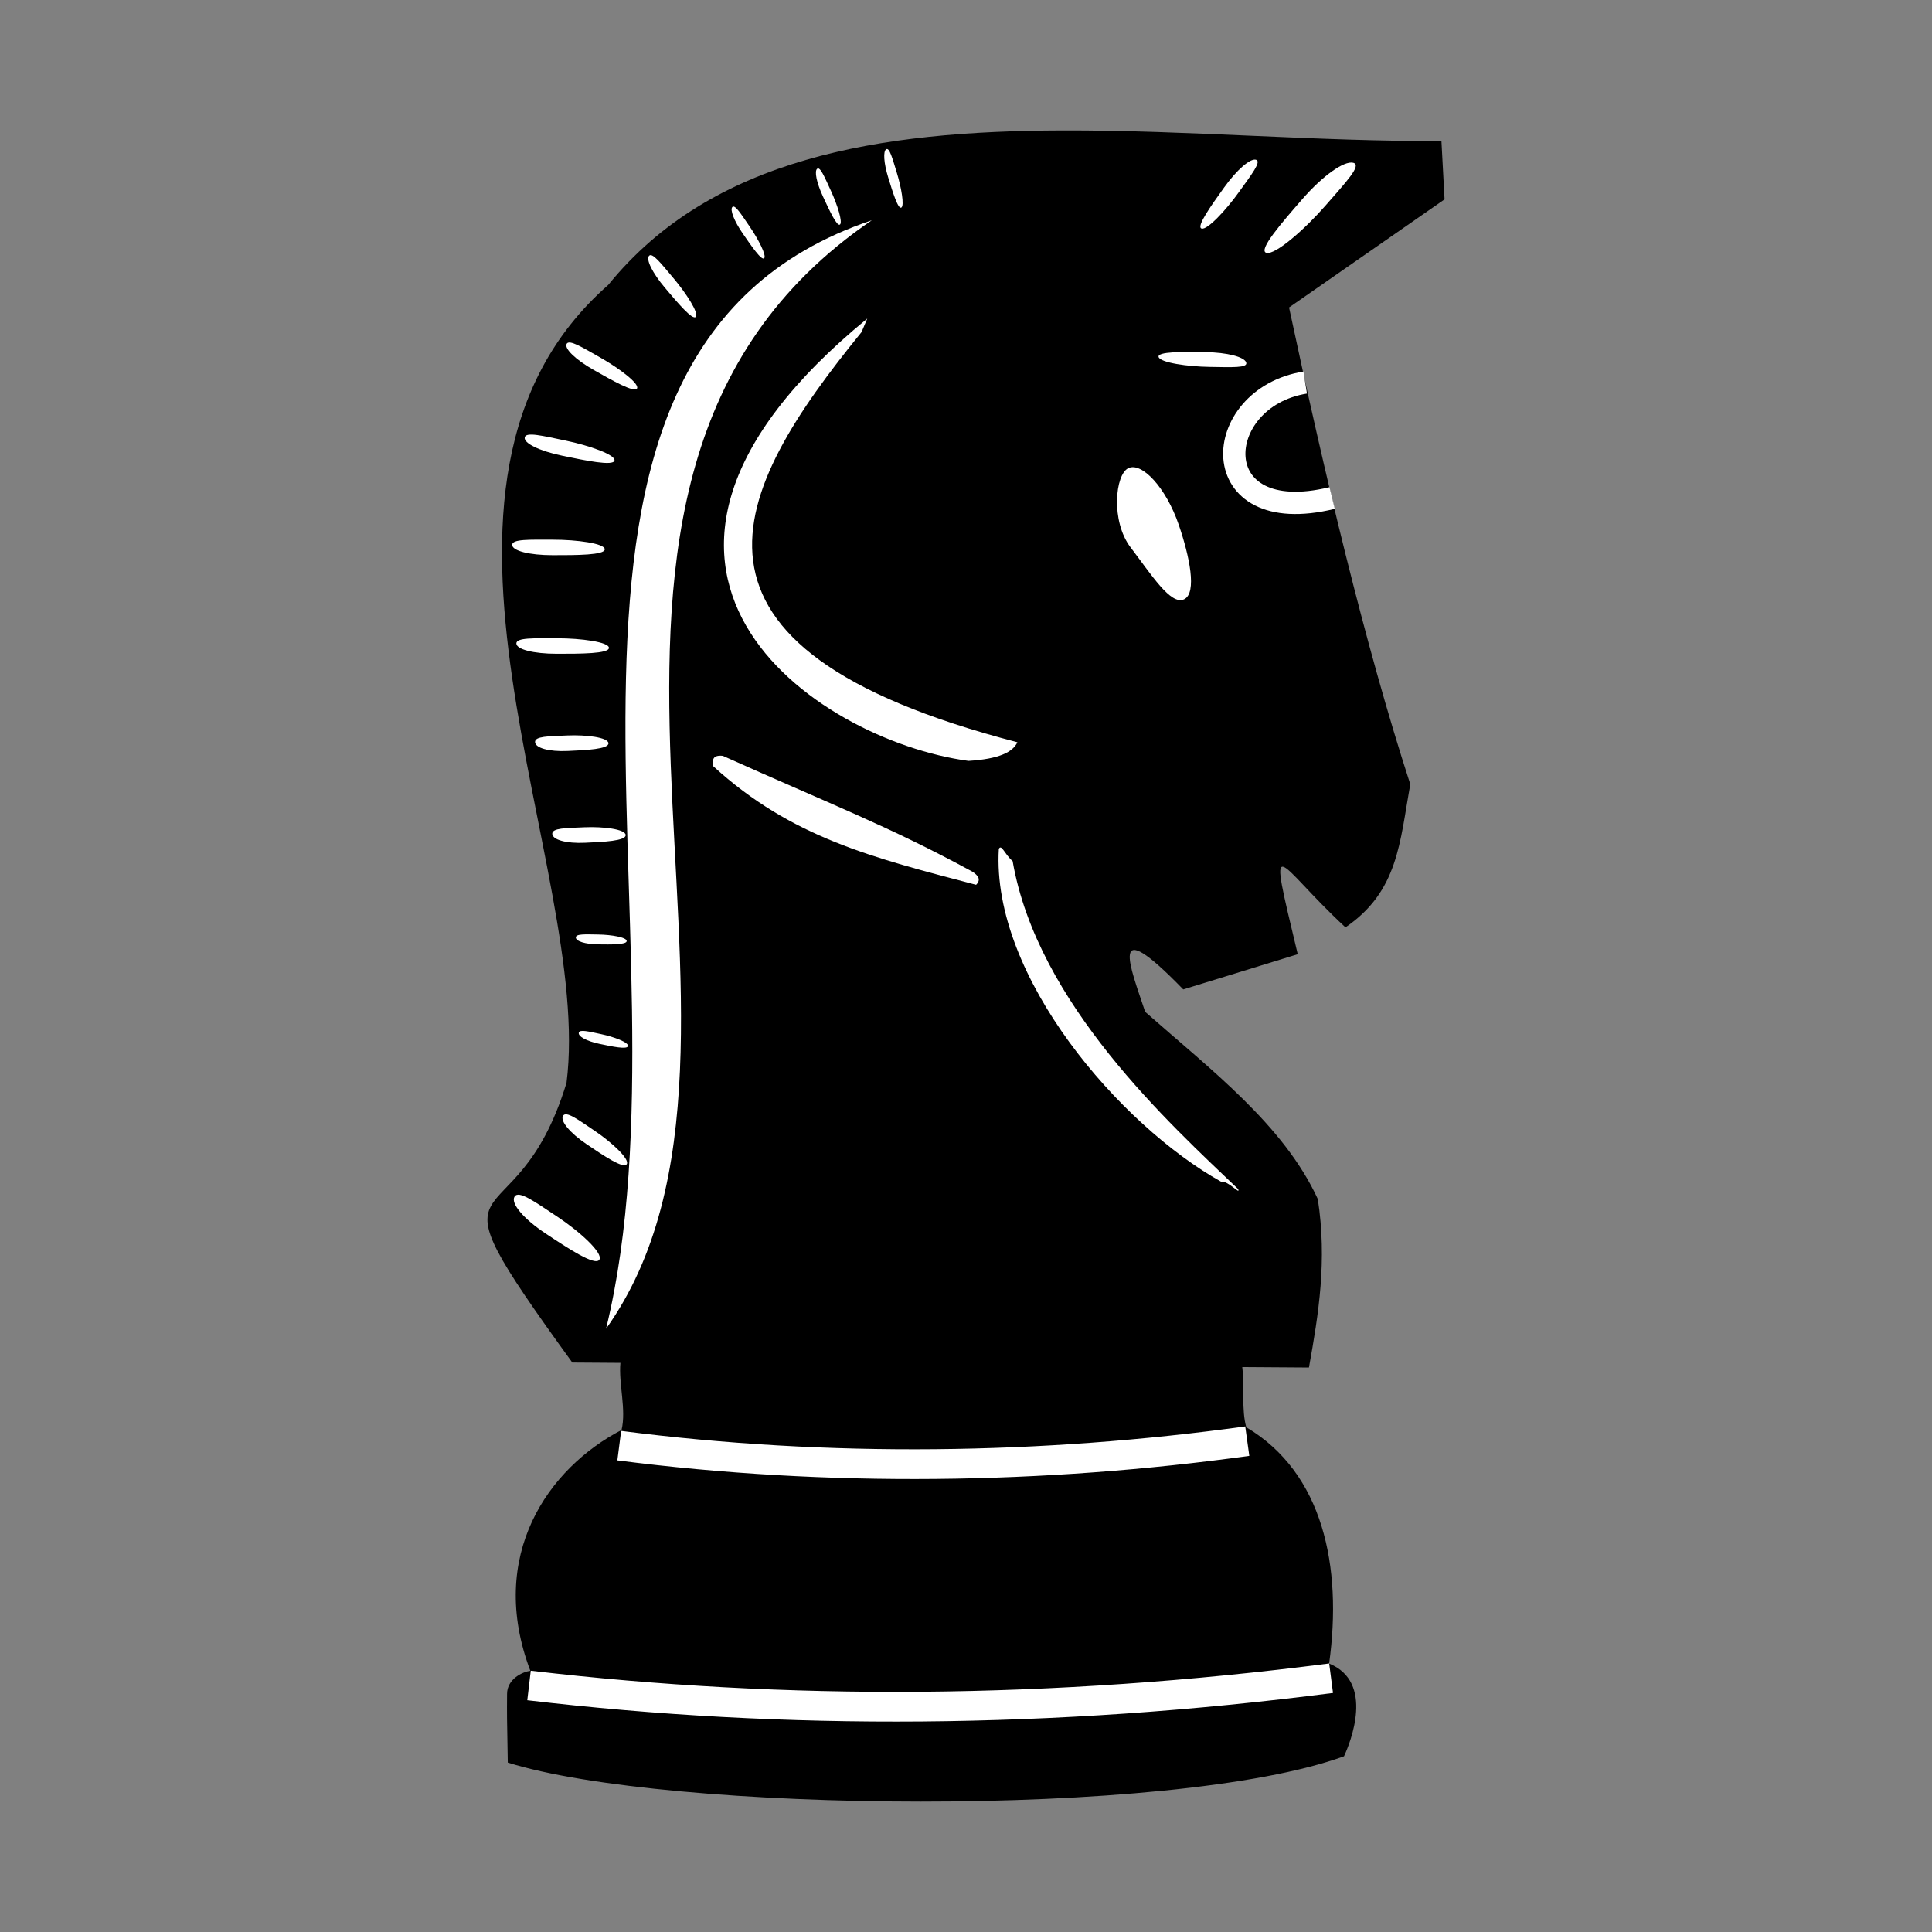 <?xml version="1.0" encoding="UTF-8" standalone="no"?>
<!-- Created with Inkscape (http://www.inkscape.org/) -->

<svg
   xmlns:dc="http://purl.org/dc/elements/1.1/"
   xmlns:cc="http://creativecommons.org/ns#"
   xmlns:rdf="http://www.w3.org/1999/02/22-rdf-syntax-ns#"
   xmlns:svg="http://www.w3.org/2000/svg"
   xmlns="http://www.w3.org/2000/svg"
   xmlns:sodipodi="http://sodipodi.sourceforge.net/DTD/sodipodi-0.dtd"
   xmlns:inkscape="http://www.inkscape.org/namespaces/inkscape"
   width="130mm"
   height="130mm"
   viewBox="0 0 460.63 460.63"
   id="svg2"
   version="1.1"
   inkscape:version="0.91 r"
   sodipodi:docname="bn.svg"
   inkscape:export-filename="/home/user/Development/Chess Pieces/bn.png"
   inkscape:export-xdpi="90"
   inkscape:export-ydpi="90">
  <rect x="0" y="0" width="460.63" height="460.63" fill="#808080" stroke="none"/>
  <defs
     id="defs4" />
  <sodipodi:namedview
     id="base"
     pagecolor="#dfdfdf"
     bordercolor="#666666"
     borderopacity="1.0"
     inkscape:pageopacity="0"
     inkscape:pageshadow="2"
     inkscape:zoom="1"
     inkscape:cx="216.28463"
     inkscape:cy="214.55026"
     inkscape:document-units="mm"
     inkscape:current-layer="layer2"
     showgrid="false"
     units="mm"
     showguides="true"
     inkscape:guide-bbox="true"
     inkscape:window-width="1280"
     inkscape:window-height="748"
     inkscape:window-x="0"
     inkscape:window-y="0"
     inkscape:window-maximized="1">
    <inkscape:grid
       type="xygrid"
       id="grid4136" />
  </sodipodi:namedview>
  <g
     inkscape:groupmode="layer"
     id="layer2"
     inkscape:label="Layer 1"
     style="display:inline">
    <g
       id="g4337">
      <path
         id="rect5051"
         d="M 253.273 31.096 C 209.772 31.228 169.75 37.475 145.01 67.938 C 90.75 115.575 141.557 206.931 135.07 258.166 C 122.556 299.189 99.078 273.288 136.449 324.859 L 147.92 324.938 C 147.448 329.812 149.371 336.094 148.188 340.939 C 130.711 350.012 116.027 370.869 126.441 398.354 C 124.665 398.58 120.915 400.25 120.893 403.85 C 120.859 409.284 120.852 408.582 121.062 420.236 C 158.857 432.098 279.392 433.677 320.441 418.73 C 321.952 415.488 327.786 401.032 316.893 396.629 C 320.093 373.492 315.45 351.149 297.145 340.297 C 295.965 336.196 296.737 330.663 296.184 325.938 L 312.082 326.045 C 314.372 313.336 316.456 300.54 314.195 285.881 C 306.058 268.208 288.754 255.119 273.033 241.238 C 269.503 230.586 263.857 217.075 282.111 235.896 L 309.408 227.504 C 301.896 196.102 303.88 205.461 320.787 221.102 C 333.368 212.532 333.749 200.846 336.24 186.975 C 325.339 153.449 315.744 112.653 307.338 73.307 L 344.416 47.533 L 343.67 33.613 C 314.43 33.777 283.037 31.005 253.273 31.096 z "
         style="opacity:1;fill:#000000;fill-opacity:1;stroke:none;stroke-width:2.835;stroke-linejoin:round;stroke-miterlimit:4;stroke-dasharray:none;stroke-opacity:1" />
      <path
         sodipodi:nodetypes="ccc"
         inkscape:connector-curvature="0"
         id="rect5080"
         d="M 207.853,52.52 C 115.418,115.552 193.592,247.88 144.499,316.802 167.184,223.774 113.353,84.272 207.853,52.52 Z"
         style="opacity:1;fill:#ffffff;fill-opacity:1;stroke:none;stroke-width:2.835;stroke-linejoin:round;stroke-miterlimit:4;stroke-dasharray:none;stroke-opacity:1" />
      <path
         sodipodi:nodetypes="ccccc"
         inkscape:connector-curvature="0"
         id="rect5083"
         d="m 206.774,75.953 -1.368,3.233 c -30.874,37.954 -50.418,75.042 37.163,97.787 -1.078,2.324 -4.345,3.99 -11.669,4.438 -36.584,-4.914 -96.745,-45.914 -24.126,-105.458 z"
         style="opacity:1;fill:#ffffff;fill-opacity:1;stroke:none;stroke-width:2.835;stroke-linejoin:round;stroke-miterlimit:4;stroke-dasharray:none;stroke-opacity:1" />
      <path
         sodipodi:nodetypes="cc"
         inkscape:connector-curvature="0"
         id="path5088"
         d="M 317.607,118.736 C 286.758,126.259 288.493,94.865 311.187,91.212"
         style="opacity:1;fill:none;fill-rule:evenodd;stroke:#ffffff;stroke-width:5.315;stroke-linecap:butt;stroke-linejoin:round;stroke-miterlimit:4;stroke-dasharray:none;stroke-opacity:1" />
      <path
         sodipodi:nodetypes="ccccc"
         inkscape:connector-curvature="0"
         id="rect5090"
         d="m 172.326,180.204 c 25.974,11.658 39.558,16.77 59.502,27.612 1.389,0.911 2.145,1.901 0.897,3.141 -24.647,-6.481 -44.027,-11.214 -62.685,-28.291 -0.161,-1.359 -0.301,-2.706 2.286,-2.462 z"
         style="opacity:1;fill:#ffffff;fill-opacity:1;stroke:none;stroke-width:2.835;stroke-linejoin:round;stroke-miterlimit:4;stroke-dasharray:none;stroke-opacity:1" />
      <path
         sodipodi:nodetypes="sssss"
         inkscape:connector-curvature="0"
         id="path5095"
         d="m 144.187,130.959 c 0,1.408 -6.765,1.407 -12.399,1.407 -5.634,0 -9.673,-1.054 -9.673,-2.462 0,-1.408 4.127,-1.231 9.761,-1.231 5.634,0 12.311,0.878 12.311,2.286 z"
         style="opacity:1;fill:#ffffff;fill-opacity:1;stroke:none;stroke-width:2.835;stroke-linejoin:round;stroke-miterlimit:4;stroke-dasharray:none;stroke-opacity:1" />
      <path
         style="opacity:1;fill:#ffffff;fill-opacity:1;stroke:none;stroke-width:2.835;stroke-linejoin:round;stroke-miterlimit:4;stroke-dasharray:none;stroke-opacity:1"
         d="m 146.504,109.804 c -0.287,1.379 -6.91,0.001 -12.426,-1.145 -5.516,-1.146 -9.256,-3 -8.97,-4.379 0.287,-1.379 4.291,-0.366 9.807,0.78 5.516,1.146 11.875,3.364 11.589,4.743 z"
         id="path5098"
         inkscape:connector-curvature="0"
         sodipodi:nodetypes="sssss" />
      <path
         sodipodi:nodetypes="sssss"
         inkscape:connector-curvature="0"
         id="path5102"
         d="m 145.182,154.463 c 0,1.408 -6.765,1.407 -12.399,1.407 -5.634,0 -9.673,-1.054 -9.673,-2.462 0,-1.408 4.127,-1.231 9.761,-1.231 5.634,0 12.311,0.878 12.311,2.286 z"
         style="opacity:1;fill:#ffffff;fill-opacity:1;stroke:none;stroke-width:2.835;stroke-linejoin:round;stroke-miterlimit:4;stroke-dasharray:none;stroke-opacity:1" />
      <path
         sodipodi:nodetypes="sssss"
         inkscape:connector-curvature="0"
         id="path5104"
         d="m 145.068,177.206 c 0.062,1.407 -5.287,1.643 -9.742,1.841 -4.455,0.198 -7.696,-0.713 -7.758,-2.12 -0.062,-1.407 3.209,-1.375 7.664,-1.573 4.455,-0.198 9.774,0.444 9.837,1.851 z"
         style="opacity:1;fill:#ffffff;fill-opacity:1;stroke:none;stroke-width:2.835;stroke-linejoin:round;stroke-miterlimit:4;stroke-dasharray:none;stroke-opacity:1" />
      <path
         style="opacity:1;fill:#ffffff;fill-opacity:1;stroke:none;stroke-width:2.835;stroke-linejoin:round;stroke-miterlimit:4;stroke-dasharray:none;stroke-opacity:1"
         d="m 149.172,199.094 c 0.062,1.407 -5.287,1.643 -9.742,1.841 -4.455,0.198 -7.696,-0.713 -7.758,-2.12 -0.062,-1.407 3.209,-1.375 7.664,-1.573 4.455,-0.198 9.774,0.444 9.837,1.851 z"
         id="path5100"
         inkscape:connector-curvature="0"
         sodipodi:nodetypes="sssss" />
      <path
         sodipodi:nodetypes="sssss"
         inkscape:connector-curvature="0"
         id="path5106"
         d="m 149.417,224.361 c -0.006,0.895 -3.724,0.84 -6.82,0.795 -3.096,-0.045 -5.311,-0.748 -5.305,-1.643 0.006,-0.895 2.273,-0.749 5.369,-0.704 3.096,0.045 6.762,0.657 6.756,1.553 z"
         style="opacity:1;fill:#ffffff;fill-opacity:1;stroke:none;stroke-width:2.835;stroke-linejoin:round;stroke-miterlimit:4;stroke-dasharray:none;stroke-opacity:1" />
      <path
         style="opacity:1;fill:#ffffff;fill-opacity:1;stroke:none;stroke-width:2.835;stroke-linejoin:round;stroke-miterlimit:4;stroke-dasharray:none;stroke-opacity:1"
         d="m 149.726,249.4 c -0.178,0.877 -3.816,0.106 -6.845,-0.535 -3.029,-0.641 -5.067,-1.758 -4.889,-2.635 0.178,-0.878 2.375,-0.297 5.404,0.344 3.029,0.641 6.508,1.948 6.33,2.826 z"
         id="path5108"
         inkscape:connector-curvature="0"
         sodipodi:nodetypes="sssss" />
      <path
         sodipodi:nodetypes="sssss"
         inkscape:connector-curvature="0"
         id="path5110"
         d="m 149.43,277.559 c -0.752,1.205 -5.578,-2.058 -9.597,-4.773 -4.019,-2.716 -6.338,-5.565 -5.586,-6.77 0.752,-1.205 3.602,0.936 7.621,3.652 4.019,2.716 8.314,6.686 7.562,7.891 z"
         style="opacity:1;fill:#ffffff;fill-opacity:1;stroke:none;stroke-width:2.835;stroke-linejoin:round;stroke-miterlimit:4;stroke-dasharray:none;stroke-opacity:1" />
      <path
         style="opacity:1;fill:#ffffff;fill-opacity:1;stroke:none;stroke-width:2.835;stroke-linejoin:round;stroke-miterlimit:4;stroke-dasharray:none;stroke-opacity:1"
         d="m 142.894,300.344 c -1.001,1.572 -7.424,-2.683 -12.774,-6.225 -5.349,-3.542 -8.436,-7.257 -7.435,-8.829 1.001,-1.572 4.794,1.221 10.144,4.762 5.349,3.542 11.066,8.719 10.065,10.291 z"
         id="path5112"
         inkscape:connector-curvature="0"
         sodipodi:nodetypes="sssss" />
      <path
         sodipodi:nodetypes="sssss"
         inkscape:connector-curvature="0"
         id="path5114"
         d="m 151.879,92.609 c -0.615,1.118 -5.898,-1.885 -10.298,-4.384 -4.4,-2.499 -7.094,-5.127 -6.479,-6.245 0.615,-1.118 3.761,0.854 8.161,3.353 4.4,2.499 9.232,6.158 8.617,7.276 z"
         style="opacity:1;fill:#ffffff;fill-opacity:1;stroke:none;stroke-width:2.835;stroke-linejoin:round;stroke-miterlimit:4;stroke-dasharray:none;stroke-opacity:1" />
      <path
         style="opacity:1;fill:#ffffff;fill-opacity:1;stroke:none;stroke-width:2.835;stroke-linejoin:round;stroke-miterlimit:4;stroke-dasharray:none;stroke-opacity:1"
         d="m 165.894,75.552 c -0.786,0.861 -4.381,-3.406 -7.376,-6.959 -2.995,-3.553 -4.554,-6.745 -3.768,-7.606 0.786,-0.861 2.881,1.85 5.875,5.403 2.995,3.553 6.054,8.301 5.268,9.162 z"
         id="path5116"
         inkscape:connector-curvature="0"
         sodipodi:nodetypes="sssss" />
      <path
         sodipodi:nodetypes="sssss"
         inkscape:connector-curvature="0"
         id="path5118"
         d="m 182.199,61.56 c -0.61,0.659 -3.076,-2.93 -5.13,-5.919 -2.054,-2.988 -3.071,-5.624 -2.461,-6.284 0.61,-0.659 2.038,1.613 4.092,4.602 2.054,2.989 4.109,6.942 3.499,7.601 z"
         style="opacity:1;fill:#ffffff;fill-opacity:1;stroke:none;stroke-width:2.835;stroke-linejoin:round;stroke-miterlimit:4;stroke-dasharray:none;stroke-opacity:1" />
      <path
         style="opacity:1;fill:#ffffff;fill-opacity:1;stroke:none;stroke-width:2.835;stroke-linejoin:round;stroke-miterlimit:4;stroke-dasharray:none;stroke-opacity:1"
         d="m 200.266,53.536 c -0.712,0.547 -2.539,-3.406 -4.061,-6.698 -1.522,-3.291 -2.081,-6.061 -1.369,-6.608 0.712,-0.547 1.737,1.933 3.259,5.225 1.522,3.292 2.882,7.534 2.17,8.081 z"
         id="path5120"
         inkscape:connector-curvature="0"
         sodipodi:nodetypes="sssss" />
      <path
         sodipodi:nodetypes="sssss"
         inkscape:connector-curvature="0"
         id="path5122"
         d="m 214.891,49.496 c -0.779,0.447 -2.058,-3.716 -3.124,-7.182 -1.066,-3.466 -1.247,-6.286 -0.469,-6.732 0.779,-0.447 1.462,2.149 2.527,5.615 1.066,3.466 1.844,7.853 1.065,8.3 z"
         style="opacity:1;fill:#ffffff;fill-opacity:1;stroke:none;stroke-width:2.835;stroke-linejoin:round;stroke-miterlimit:4;stroke-dasharray:none;stroke-opacity:1" />
      <path
         style="opacity:1;fill:#ffffff;fill-opacity:1;stroke:none;stroke-width:2.835;stroke-linejoin:round;stroke-miterlimit:4;stroke-dasharray:none;stroke-opacity:1"
         d="m 286.482,54.491 c -1.353,-0.408 2.319,-5.527 5.375,-9.79 3.057,-4.263 6.261,-7.015 7.614,-6.607 1.353,0.408 -1.056,3.48 -4.113,7.743 -3.057,4.263 -7.523,9.062 -8.876,8.655 z"
         id="path5124"
         inkscape:connector-curvature="0"
         sodipodi:nodetypes="sssss" />
      <path
         sodipodi:nodetypes="sssss"
         inkscape:connector-curvature="0"
         id="path5126"
         d="m 301.954,60.288 c -2.154,-0.534 3.692,-7.24 8.558,-12.824 4.866,-5.584 9.968,-9.188 12.122,-8.654 2.155,0.534 -1.682,4.558 -6.548,10.142 -4.866,5.584 -11.977,11.87 -14.132,11.336 z"
         style="opacity:1;fill:#ffffff;fill-opacity:1;stroke:none;stroke-width:2.835;stroke-linejoin:round;stroke-miterlimit:4;stroke-dasharray:none;stroke-opacity:1" />
      <path
         style="opacity:1;fill:#ffffff;fill-opacity:1;stroke:none;stroke-width:2.835;stroke-linejoin:round;stroke-miterlimit:4;stroke-dasharray:none;stroke-opacity:1"
         d="m 241.435,205.314 c 5.904,34.075 37.649,62.757 53.767,78.191 0.601,1.548 -2.344,-2.057 -4.08,-1.773 -24.021,-13.416 -54.801,-48.887 -52.979,-79.349 0.659,-1.199 1.327,1.229 3.292,2.931 z"
         id="path5128"
         inkscape:connector-curvature="0"
         sodipodi:nodetypes="ccccc" />
      <path
         sodipodi:nodetypes="sssss"
         inkscape:connector-curvature="0"
         id="path5135"
         d="m 281.042,125.124 c 2.538,7.407 4.43,16.283 1.257,17.767 -3.173,1.484 -7.813,-5.922 -12.747,-12.393 -4.748,-6.226 -3.684,-17.403 -0.511,-18.887 3.173,-1.484 8.932,4.554 12.001,13.512 z"
         style="opacity:1;fill:#ffffff;fill-opacity:1;stroke:none;stroke-width:2.835;stroke-linejoin:round;stroke-miterlimit:4;stroke-dasharray:none;stroke-opacity:1" />
      <path
         sodipodi:nodetypes="sssss"
         inkscape:connector-curvature="0"
         id="path5140"
         d="m 276.244,85.134 c -0.438,-1.344 5.861,-1.253 11.107,-1.179 5.245,0.074 9.334,1.133 9.772,2.476 0.438,1.344 -3.46,1.12 -8.705,1.046 -5.245,-0.074 -11.736,-1 -12.174,-2.343 z"
         style="opacity:1;fill:#ffffff;fill-opacity:1;stroke:none;stroke-width:2.835;stroke-linejoin:round;stroke-miterlimit:4;stroke-dasharray:none;stroke-opacity:1" />
      <path
         sodipodi:nodetypes="cc"
         inkscape:connector-curvature="0"
         id="path6091"
         d="m 297.376,343.598 c -48.635,6.725 -99.786,7.495 -149.735,1.073"
         style="fill:none;fill-rule:evenodd;stroke:#ffffff;stroke-width:7.087;stroke-linecap:butt;stroke-linejoin:miter;stroke-miterlimit:4;stroke-dasharray:none;stroke-opacity:1" />
      <path
         sodipodi:nodetypes="cc"
         inkscape:connector-curvature="0"
         id="path6095"
         d="m 126.13,401.852 c 61.044,7.196 124.937,6.825 191.232,-1.732"
         style="fill:none;fill-rule:evenodd;stroke:#ffffff;stroke-width:7.087;stroke-linecap:butt;stroke-linejoin:miter;stroke-miterlimit:4;stroke-dasharray:none;stroke-opacity:1" />
    </g>
    <g
       id="g4253"
       transform="translate(-412,0)">
      <path
         style="opacity:1;fill:#000000;fill-opacity:1;stroke:none;stroke-width:2.835;stroke-linejoin:round;stroke-miterlimit:4;stroke-dasharray:none;stroke-opacity:1"
         d="M 145.009,67.937 C 186.677,16.631 271.694,34.017 343.67,33.613 l 0.746,13.92 -37.077,25.774 c 8.406,39.346 18.001,80.141 28.902,113.667 -2.491,13.871 -2.872,25.557 -15.453,34.126 -16.907,-15.64 -18.892,-24.999 -11.379,6.403 l -27.297,8.392 c -18.254,-18.822 -12.609,-5.308 -9.078,5.343 15.721,13.881 33.026,26.969 41.164,44.642 2.261,14.659 0.176,27.456 -2.114,40.165 L 136.448,324.859 c -37.371,-51.572 -13.892,-25.669 -1.377,-66.693 6.487,-51.235 -44.322,-142.592 9.938,-190.229 z"
         id="path4255"
         inkscape:connector-curvature="0"
         sodipodi:nodetypes="cccccccccccccc" />
      <path
         style="opacity:1;fill:#ffffff;fill-opacity:1;stroke:none;stroke-width:2.835;stroke-linejoin:round;stroke-miterlimit:4;stroke-dasharray:none;stroke-opacity:1"
         d="M 207.853,52.52 C 115.418,115.552 193.592,247.88 144.499,316.802 167.184,223.774 113.353,84.272 207.853,52.52 Z"
         id="path4257"
         inkscape:connector-curvature="0"
         sodipodi:nodetypes="ccc" />
      <path
         style="opacity:1;fill:#ffffff;fill-opacity:1;stroke:none;stroke-width:2.835;stroke-linejoin:round;stroke-miterlimit:4;stroke-dasharray:none;stroke-opacity:1"
         d="m 206.774,75.953 -1.368,3.233 c -30.874,37.954 -50.418,75.042 37.163,97.787 -1.078,2.324 -4.345,3.99 -11.669,4.438 -36.584,-4.914 -96.745,-45.914 -24.126,-105.458 z"
         id="path4259"
         inkscape:connector-curvature="0"
         sodipodi:nodetypes="ccccc" />
      <path
         style="opacity:1;fill:none;fill-rule:evenodd;stroke:#ffffff;stroke-width:5.315;stroke-linecap:butt;stroke-linejoin:round;stroke-miterlimit:4;stroke-dasharray:none;stroke-opacity:1"
         d="M 317.607,118.736 C 286.758,126.259 288.493,94.865 311.187,91.212"
         id="path4261"
         inkscape:connector-curvature="0"
         sodipodi:nodetypes="cc" />
      <path
         style="opacity:1;fill:#ffffff;fill-opacity:1;stroke:none;stroke-width:2.835;stroke-linejoin:round;stroke-miterlimit:4;stroke-dasharray:none;stroke-opacity:1"
         d="m 172.326,180.204 c 25.974,11.658 39.558,16.77 59.502,27.612 1.389,0.911 2.145,1.901 0.897,3.141 -24.647,-6.481 -44.027,-11.214 -62.685,-28.291 -0.161,-1.359 -0.301,-2.706 2.286,-2.462 z"
         id="path4263"
         inkscape:connector-curvature="0"
         sodipodi:nodetypes="ccccc" />
      <path
         style="opacity:1;fill:#ffffff;fill-opacity:1;stroke:none;stroke-width:2.835;stroke-linejoin:round;stroke-miterlimit:4;stroke-dasharray:none;stroke-opacity:1"
         d="m 144.187,130.959 c 0,1.408 -6.765,1.407 -12.399,1.407 -5.634,0 -9.673,-1.054 -9.673,-2.462 0,-1.408 4.127,-1.231 9.761,-1.231 5.634,0 12.311,0.878 12.311,2.286 z"
         id="path4265"
         inkscape:connector-curvature="0"
         sodipodi:nodetypes="sssss" />
      <path
         sodipodi:nodetypes="sssss"
         inkscape:connector-curvature="0"
         id="path4267"
         d="m 146.504,109.804 c -0.287,1.379 -6.91,0.001 -12.426,-1.145 -5.516,-1.146 -9.256,-3 -8.97,-4.379 0.287,-1.379 4.291,-0.366 9.807,0.78 5.516,1.146 11.875,3.364 11.589,4.743 z"
         style="opacity:1;fill:#ffffff;fill-opacity:1;stroke:none;stroke-width:2.835;stroke-linejoin:round;stroke-miterlimit:4;stroke-dasharray:none;stroke-opacity:1" />
      <path
         style="opacity:1;fill:#ffffff;fill-opacity:1;stroke:none;stroke-width:2.835;stroke-linejoin:round;stroke-miterlimit:4;stroke-dasharray:none;stroke-opacity:1"
         d="m 145.182,154.463 c 0,1.408 -6.765,1.407 -12.399,1.407 -5.634,0 -9.673,-1.054 -9.673,-2.462 0,-1.408 4.127,-1.231 9.761,-1.231 5.634,0 12.311,0.878 12.311,2.286 z"
         id="path4269"
         inkscape:connector-curvature="0"
         sodipodi:nodetypes="sssss" />
      <path
         style="opacity:1;fill:#ffffff;fill-opacity:1;stroke:none;stroke-width:2.835;stroke-linejoin:round;stroke-miterlimit:4;stroke-dasharray:none;stroke-opacity:1"
         d="m 145.068,177.206 c 0.062,1.407 -5.287,1.643 -9.742,1.841 -4.455,0.198 -7.696,-0.713 -7.758,-2.12 -0.062,-1.407 3.209,-1.375 7.664,-1.573 4.455,-0.198 9.774,0.444 9.837,1.851 z"
         id="path4271"
         inkscape:connector-curvature="0"
         sodipodi:nodetypes="sssss" />
      <path
         sodipodi:nodetypes="sssss"
         inkscape:connector-curvature="0"
         id="path4273"
         d="m 149.172,199.094 c 0.062,1.407 -5.287,1.643 -9.742,1.841 -4.455,0.198 -7.696,-0.713 -7.758,-2.12 -0.062,-1.407 3.209,-1.375 7.664,-1.573 4.455,-0.198 9.774,0.444 9.837,1.851 z"
         style="opacity:1;fill:#ffffff;fill-opacity:1;stroke:none;stroke-width:2.835;stroke-linejoin:round;stroke-miterlimit:4;stroke-dasharray:none;stroke-opacity:1" />
      <path
         style="opacity:1;fill:#ffffff;fill-opacity:1;stroke:none;stroke-width:2.835;stroke-linejoin:round;stroke-miterlimit:4;stroke-dasharray:none;stroke-opacity:1"
         d="m 149.417,224.361 c -0.006,0.895 -3.724,0.84 -6.82,0.795 -3.096,-0.045 -5.311,-0.748 -5.305,-1.643 0.006,-0.895 2.273,-0.749 5.369,-0.704 3.096,0.045 6.762,0.657 6.756,1.553 z"
         id="path4275"
         inkscape:connector-curvature="0"
         sodipodi:nodetypes="sssss" />
      <path
         sodipodi:nodetypes="sssss"
         inkscape:connector-curvature="0"
         id="path4277"
         d="m 149.726,249.4 c -0.178,0.877 -3.816,0.106 -6.845,-0.535 -3.029,-0.641 -5.067,-1.758 -4.889,-2.635 0.178,-0.878 2.375,-0.297 5.404,0.344 3.029,0.641 6.508,1.948 6.33,2.826 z"
         style="opacity:1;fill:#ffffff;fill-opacity:1;stroke:none;stroke-width:2.835;stroke-linejoin:round;stroke-miterlimit:4;stroke-dasharray:none;stroke-opacity:1" />
      <path
         style="opacity:1;fill:#ffffff;fill-opacity:1;stroke:none;stroke-width:2.835;stroke-linejoin:round;stroke-miterlimit:4;stroke-dasharray:none;stroke-opacity:1"
         d="m 149.43,277.559 c -0.752,1.205 -5.578,-2.058 -9.597,-4.773 -4.019,-2.716 -6.338,-5.565 -5.586,-6.77 0.752,-1.205 3.602,0.936 7.621,3.652 4.019,2.716 8.314,6.686 7.562,7.891 z"
         id="path4279"
         inkscape:connector-curvature="0"
         sodipodi:nodetypes="sssss" />
      <path
         sodipodi:nodetypes="sssss"
         inkscape:connector-curvature="0"
         id="path4281"
         d="m 142.894,300.344 c -1.001,1.572 -7.424,-2.683 -12.774,-6.225 -5.349,-3.542 -8.436,-7.257 -7.435,-8.829 1.001,-1.572 4.794,1.221 10.144,4.762 5.349,3.542 11.066,8.719 10.065,10.291 z"
         style="opacity:1;fill:#ffffff;fill-opacity:1;stroke:none;stroke-width:2.835;stroke-linejoin:round;stroke-miterlimit:4;stroke-dasharray:none;stroke-opacity:1" />
      <path
         style="opacity:1;fill:#ffffff;fill-opacity:1;stroke:none;stroke-width:2.835;stroke-linejoin:round;stroke-miterlimit:4;stroke-dasharray:none;stroke-opacity:1"
         d="m 151.879,92.609 c -0.615,1.118 -5.898,-1.885 -10.298,-4.384 -4.4,-2.499 -7.094,-5.127 -6.479,-6.245 0.615,-1.118 3.761,0.854 8.161,3.353 4.4,2.499 9.232,6.158 8.617,7.276 z"
         id="path4283"
         inkscape:connector-curvature="0"
         sodipodi:nodetypes="sssss" />
      <path
         sodipodi:nodetypes="sssss"
         inkscape:connector-curvature="0"
         id="path4285"
         d="m 165.894,75.552 c -0.786,0.861 -4.381,-3.406 -7.376,-6.959 -2.995,-3.553 -4.554,-6.745 -3.768,-7.606 0.786,-0.861 2.881,1.85 5.875,5.403 2.995,3.553 6.054,8.301 5.268,9.162 z"
         style="opacity:1;fill:#ffffff;fill-opacity:1;stroke:none;stroke-width:2.835;stroke-linejoin:round;stroke-miterlimit:4;stroke-dasharray:none;stroke-opacity:1" />
      <path
         style="opacity:1;fill:#ffffff;fill-opacity:1;stroke:none;stroke-width:2.835;stroke-linejoin:round;stroke-miterlimit:4;stroke-dasharray:none;stroke-opacity:1"
         d="m 182.199,61.56 c -0.61,0.659 -3.076,-2.93 -5.13,-5.919 -2.054,-2.988 -3.071,-5.624 -2.461,-6.284 0.61,-0.659 2.038,1.613 4.092,4.602 2.054,2.989 4.109,6.942 3.499,7.601 z"
         id="path4287"
         inkscape:connector-curvature="0"
         sodipodi:nodetypes="sssss" />
      <path
         sodipodi:nodetypes="sssss"
         inkscape:connector-curvature="0"
         id="path4289"
         d="m 200.266,53.536 c -0.712,0.547 -2.539,-3.406 -4.061,-6.698 -1.522,-3.291 -2.081,-6.061 -1.369,-6.608 0.712,-0.547 1.737,1.933 3.259,5.225 1.522,3.292 2.882,7.534 2.17,8.081 z"
         style="opacity:1;fill:#ffffff;fill-opacity:1;stroke:none;stroke-width:2.835;stroke-linejoin:round;stroke-miterlimit:4;stroke-dasharray:none;stroke-opacity:1" />
      <path
         style="opacity:1;fill:#ffffff;fill-opacity:1;stroke:none;stroke-width:2.835;stroke-linejoin:round;stroke-miterlimit:4;stroke-dasharray:none;stroke-opacity:1"
         d="m 214.891,49.496 c -0.779,0.447 -2.058,-3.716 -3.124,-7.182 -1.066,-3.466 -1.247,-6.286 -0.469,-6.732 0.779,-0.447 1.462,2.149 2.527,5.615 1.066,3.466 1.844,7.853 1.065,8.3 z"
         id="path4291"
         inkscape:connector-curvature="0"
         sodipodi:nodetypes="sssss" />
      <path
         sodipodi:nodetypes="sssss"
         inkscape:connector-curvature="0"
         id="path4293"
         d="m 286.482,54.491 c -1.353,-0.408 2.319,-5.527 5.375,-9.79 3.057,-4.263 6.261,-7.015 7.614,-6.607 1.353,0.408 -1.056,3.48 -4.113,7.743 -3.057,4.263 -7.523,9.062 -8.876,8.655 z"
         style="opacity:1;fill:#ffffff;fill-opacity:1;stroke:none;stroke-width:2.835;stroke-linejoin:round;stroke-miterlimit:4;stroke-dasharray:none;stroke-opacity:1" />
      <path
         style="opacity:1;fill:#ffffff;fill-opacity:1;stroke:none;stroke-width:2.835;stroke-linejoin:round;stroke-miterlimit:4;stroke-dasharray:none;stroke-opacity:1"
         d="m 301.954,60.288 c -2.154,-0.534 3.692,-7.24 8.558,-12.824 4.866,-5.584 9.968,-9.188 12.122,-8.654 2.155,0.534 -1.682,4.558 -6.548,10.142 -4.866,5.584 -11.977,11.87 -14.132,11.336 z"
         id="path4295"
         inkscape:connector-curvature="0"
         sodipodi:nodetypes="sssss" />
      <path
         sodipodi:nodetypes="ccccc"
         inkscape:connector-curvature="0"
         id="path4297"
         d="m 241.435,205.314 c 5.904,34.075 37.649,62.757 53.767,78.191 0.601,1.548 -2.344,-2.057 -4.08,-1.773 -24.021,-13.416 -54.801,-48.887 -52.979,-79.349 0.659,-1.199 1.327,1.229 3.292,2.931 z"
         style="opacity:1;fill:#ffffff;fill-opacity:1;stroke:none;stroke-width:2.835;stroke-linejoin:round;stroke-miterlimit:4;stroke-dasharray:none;stroke-opacity:1" />
      <path
         style="opacity:1;fill:#ffffff;fill-opacity:1;stroke:none;stroke-width:2.835;stroke-linejoin:round;stroke-miterlimit:4;stroke-dasharray:none;stroke-opacity:1"
         d="m 281.042,125.124 c 2.538,7.407 4.43,16.283 1.257,17.767 -3.173,1.484 -7.813,-5.922 -12.747,-12.393 -4.748,-6.226 -3.684,-17.403 -0.511,-18.887 3.173,-1.484 8.932,4.554 12.001,13.512 z"
         id="path4299"
         inkscape:connector-curvature="0"
         sodipodi:nodetypes="sssss" />
      <path
         style="opacity:1;fill:#ffffff;fill-opacity:1;stroke:none;stroke-width:2.835;stroke-linejoin:round;stroke-miterlimit:4;stroke-dasharray:none;stroke-opacity:1"
         d="m 276.244,85.134 c -0.438,-1.344 5.861,-1.253 11.107,-1.179 5.245,0.074 9.334,1.133 9.772,2.476 0.438,1.344 -3.46,1.12 -8.705,1.046 -5.245,-0.074 -11.736,-1 -12.174,-2.343 z"
         id="path4301"
         inkscape:connector-curvature="0"
         sodipodi:nodetypes="sssss" />
      <path
         style="opacity:1;fill:#000000;fill-opacity:1;stroke:none;stroke-width:2.417;stroke-linecap:butt;stroke-linejoin:round;stroke-miterlimit:4;stroke-dasharray:none;stroke-opacity:1"
         d="m 261.592,170.58 c -26.69,63.568 -3.68,110.361 22.566,145.73 16.96,-0.173 10.461,15.211 12.986,23.987 18.306,10.852 22.949,33.194 19.749,56.331 10.893,4.403 5.059,18.859 3.548,22.102 -41.049,14.947 -161.584,13.369 -199.379,1.507 -0.21,-11.654 -0.204,-10.954 -0.17,-16.388 0.022,-3.599 3.773,-5.269 5.549,-5.495 -10.414,-27.485 4.27,-48.342 21.746,-57.414 2.25,-9.21 -6.734,-23.611 10.862,-23.669 31.912,-29.474 44.272,-84.581 31.48,-146.159 49.144,-0.002 53.073,-0.256 71.061,-0.531 z"
         id="path4303"
         inkscape:connector-curvature="0"
         sodipodi:nodetypes="ccccccccccccc" />
      <path
         style="fill:none;fill-rule:evenodd;stroke:#ffffff;stroke-width:7.087;stroke-linecap:butt;stroke-linejoin:miter;stroke-miterlimit:4;stroke-dasharray:none;stroke-opacity:1"
         d="m 297.376,343.598 c -48.635,6.725 -99.786,7.495 -149.735,1.073"
         id="path4305"
         inkscape:connector-curvature="0"
         sodipodi:nodetypes="cc" />
      <path
         style="fill:none;fill-rule:evenodd;stroke:#ffffff;stroke-width:7.087;stroke-linecap:butt;stroke-linejoin:miter;stroke-miterlimit:4;stroke-dasharray:none;stroke-opacity:1"
         d="m 126.13,401.852 c 61.044,7.196 124.937,6.825 191.232,-1.732"
         id="path4307"
         inkscape:connector-curvature="0"
         sodipodi:nodetypes="cc" />
    </g>
  </g>
</svg>
